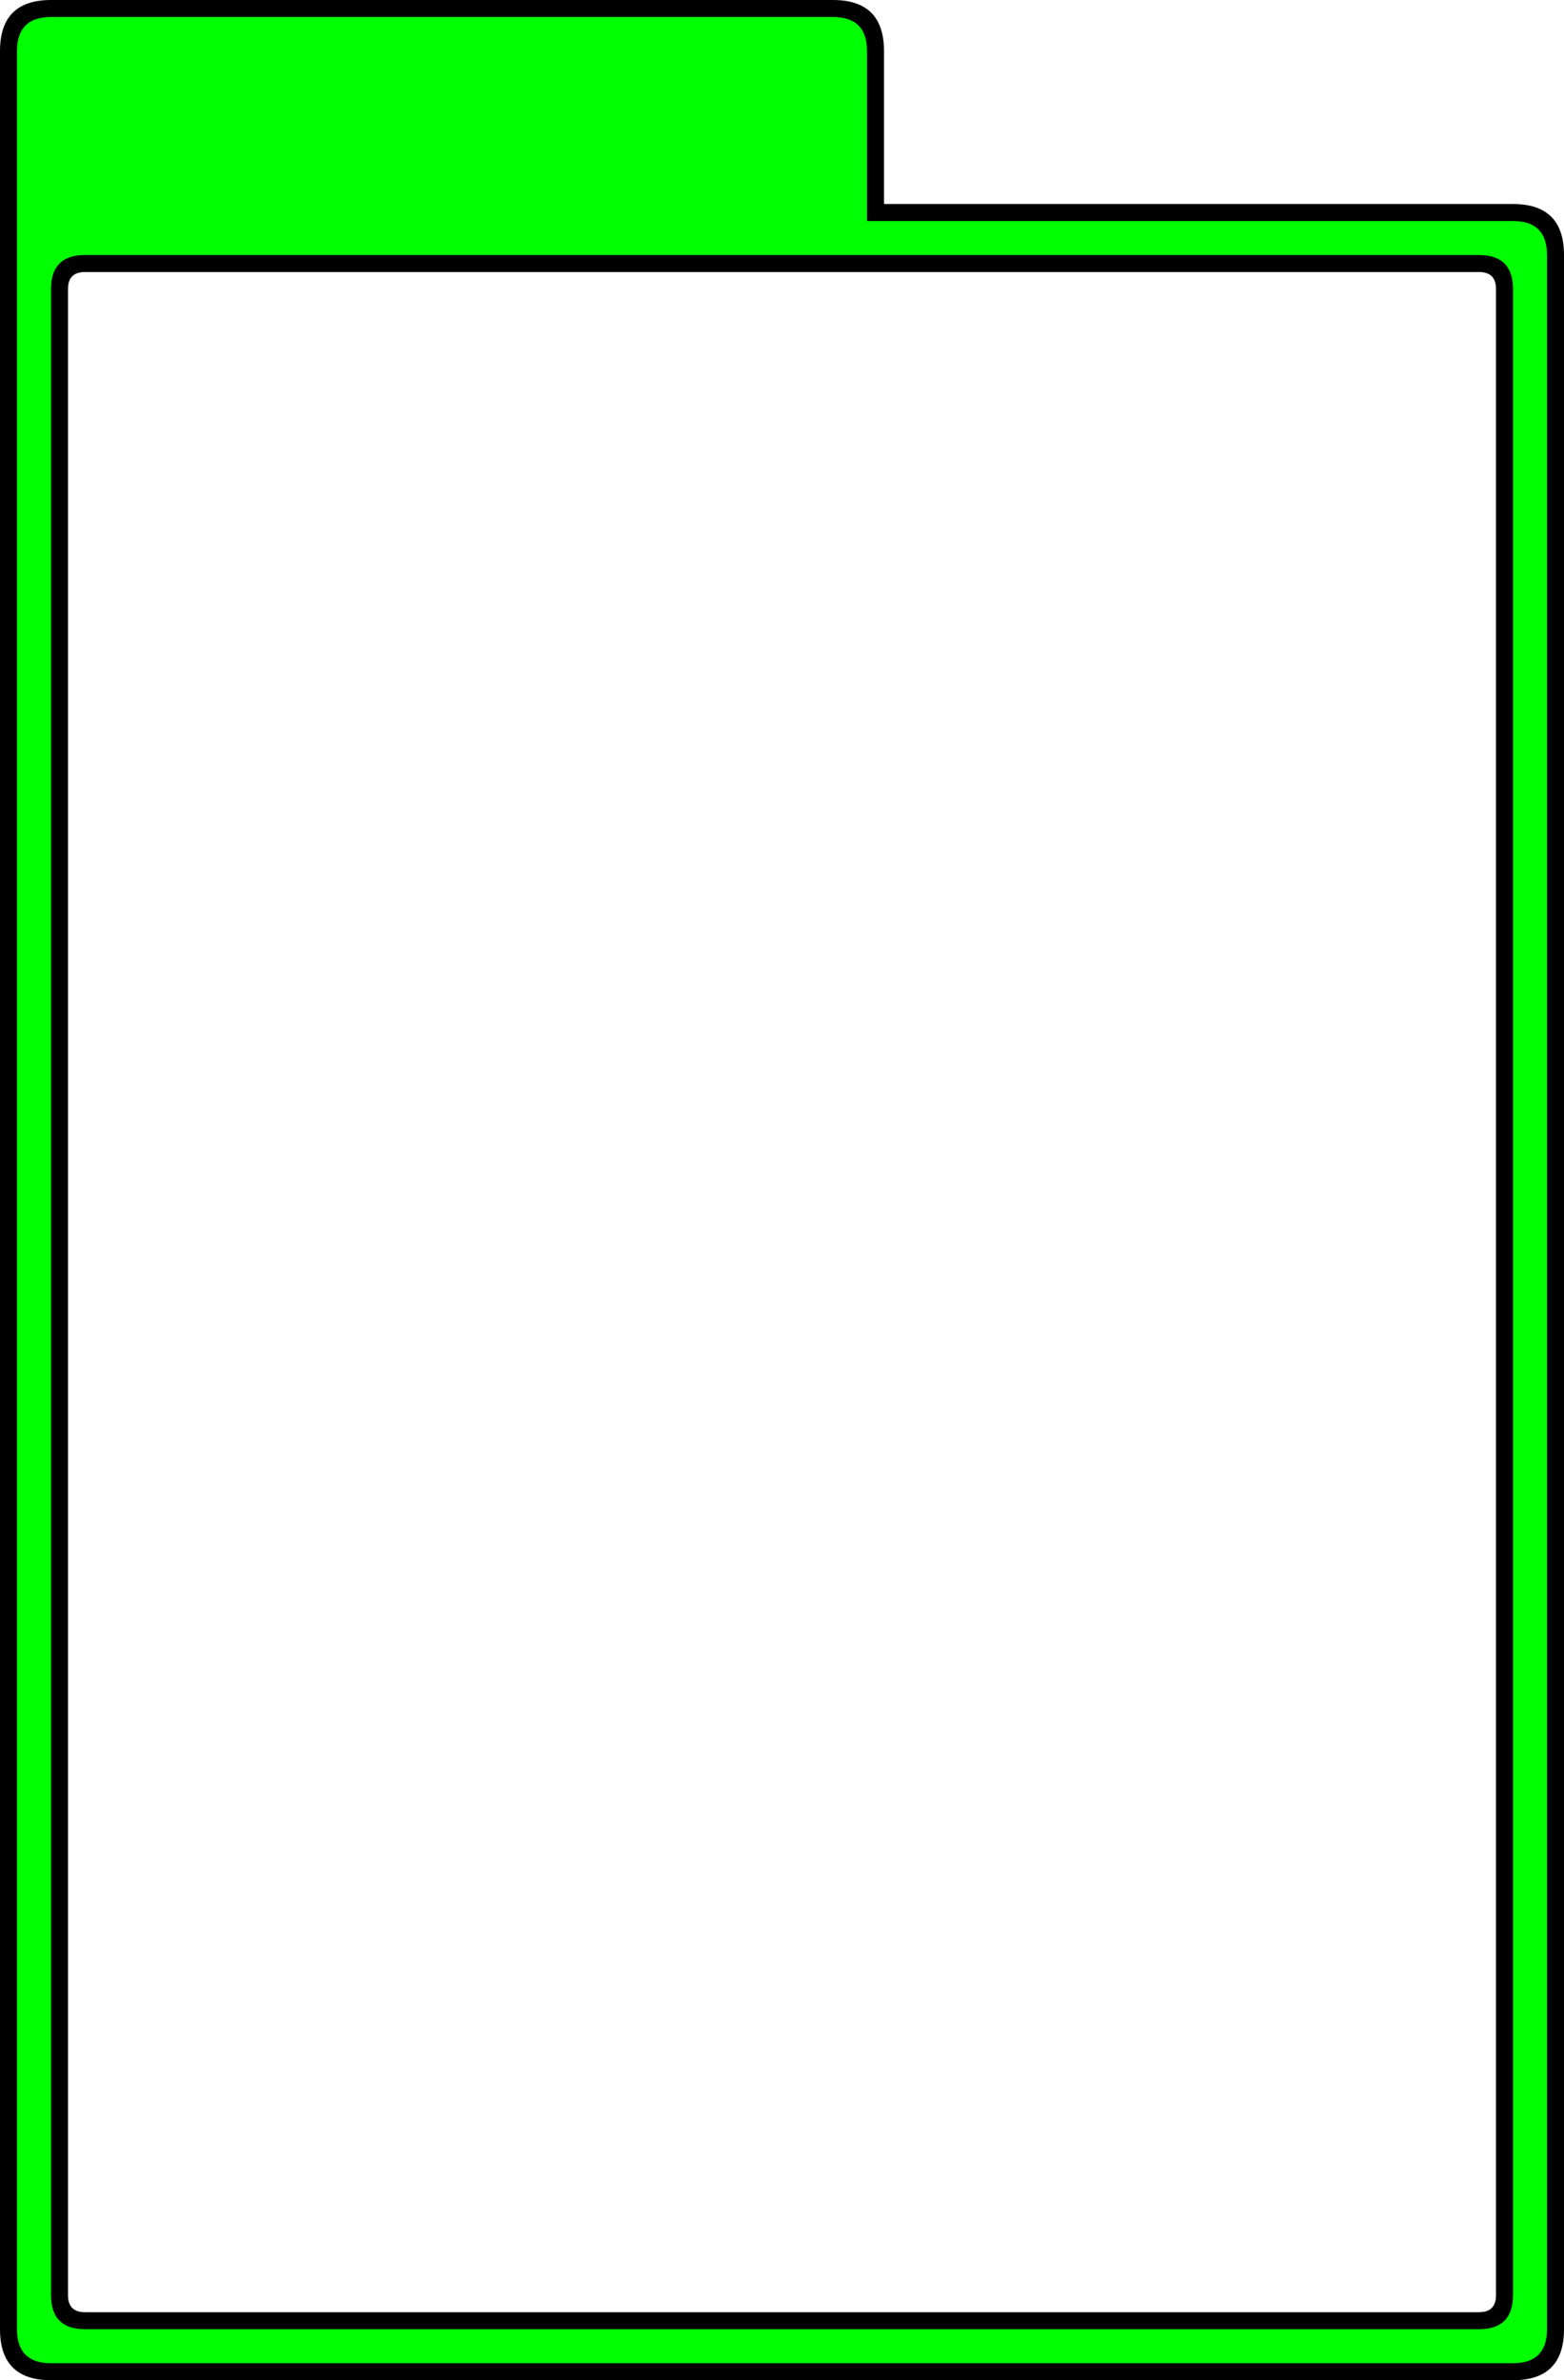<?xml version="1.0" encoding="UTF-8" standalone="no"?>
<svg xmlns:xlink="http://www.w3.org/1999/xlink" height="140.0px" width="92.0px" xmlns="http://www.w3.org/2000/svg">
  <g transform="matrix(1.0, 0.0, 0.0, 1.0, 3.0, 15.0)">
    <path d="M49.0 -12.0 L49.0 -3.0 86.0 -3.0 Q89.0 -3.0 89.0 0.0 L89.0 122.0 Q89.0 125.0 86.0 125.0 L0.0 125.0 Q-3.0 125.0 -3.0 122.0 L-3.0 -12.0 Q-3.0 -15.0 0.0 -15.0 L46.0 -15.0 Q49.0 -15.0 49.0 -12.0 M84.0 1.0 L2.0 1.0 Q1.0 1.0 1.0 2.0 L1.0 120.0 Q1.0 121.0 2.0 121.0 L84.0 121.0 Q85.0 121.0 85.0 120.0 L85.0 2.0 Q85.0 1.0 84.0 1.0" fill="#000000" fill-rule="evenodd" stroke="none"/>
    <path d="M86.0 2.0 Q86.0 0.0 84.0 0.0 L2.0 0.0 Q0.0 0.0 0.0 2.0 L0.0 120.0 Q0.0 122.0 2.0 122.0 L84.0 122.0 Q86.0 122.0 86.0 120.0 L86.0 2.0 M48.0 -12.0 L48.0 -2.0 86.0 -2.0 Q88.0 -2.0 88.0 0.0 L88.0 122.0 Q88.0 124.0 86.0 124.0 L0.0 124.0 Q-2.0 124.0 -2.0 122.0 L-2.0 -12.0 Q-2.0 -14.0 0.0 -14.0 L46.0 -14.0 Q48.0 -14.0 48.0 -12.0" fill="#00ff00" fill-rule="evenodd" stroke="none"/>
  </g>
</svg>
